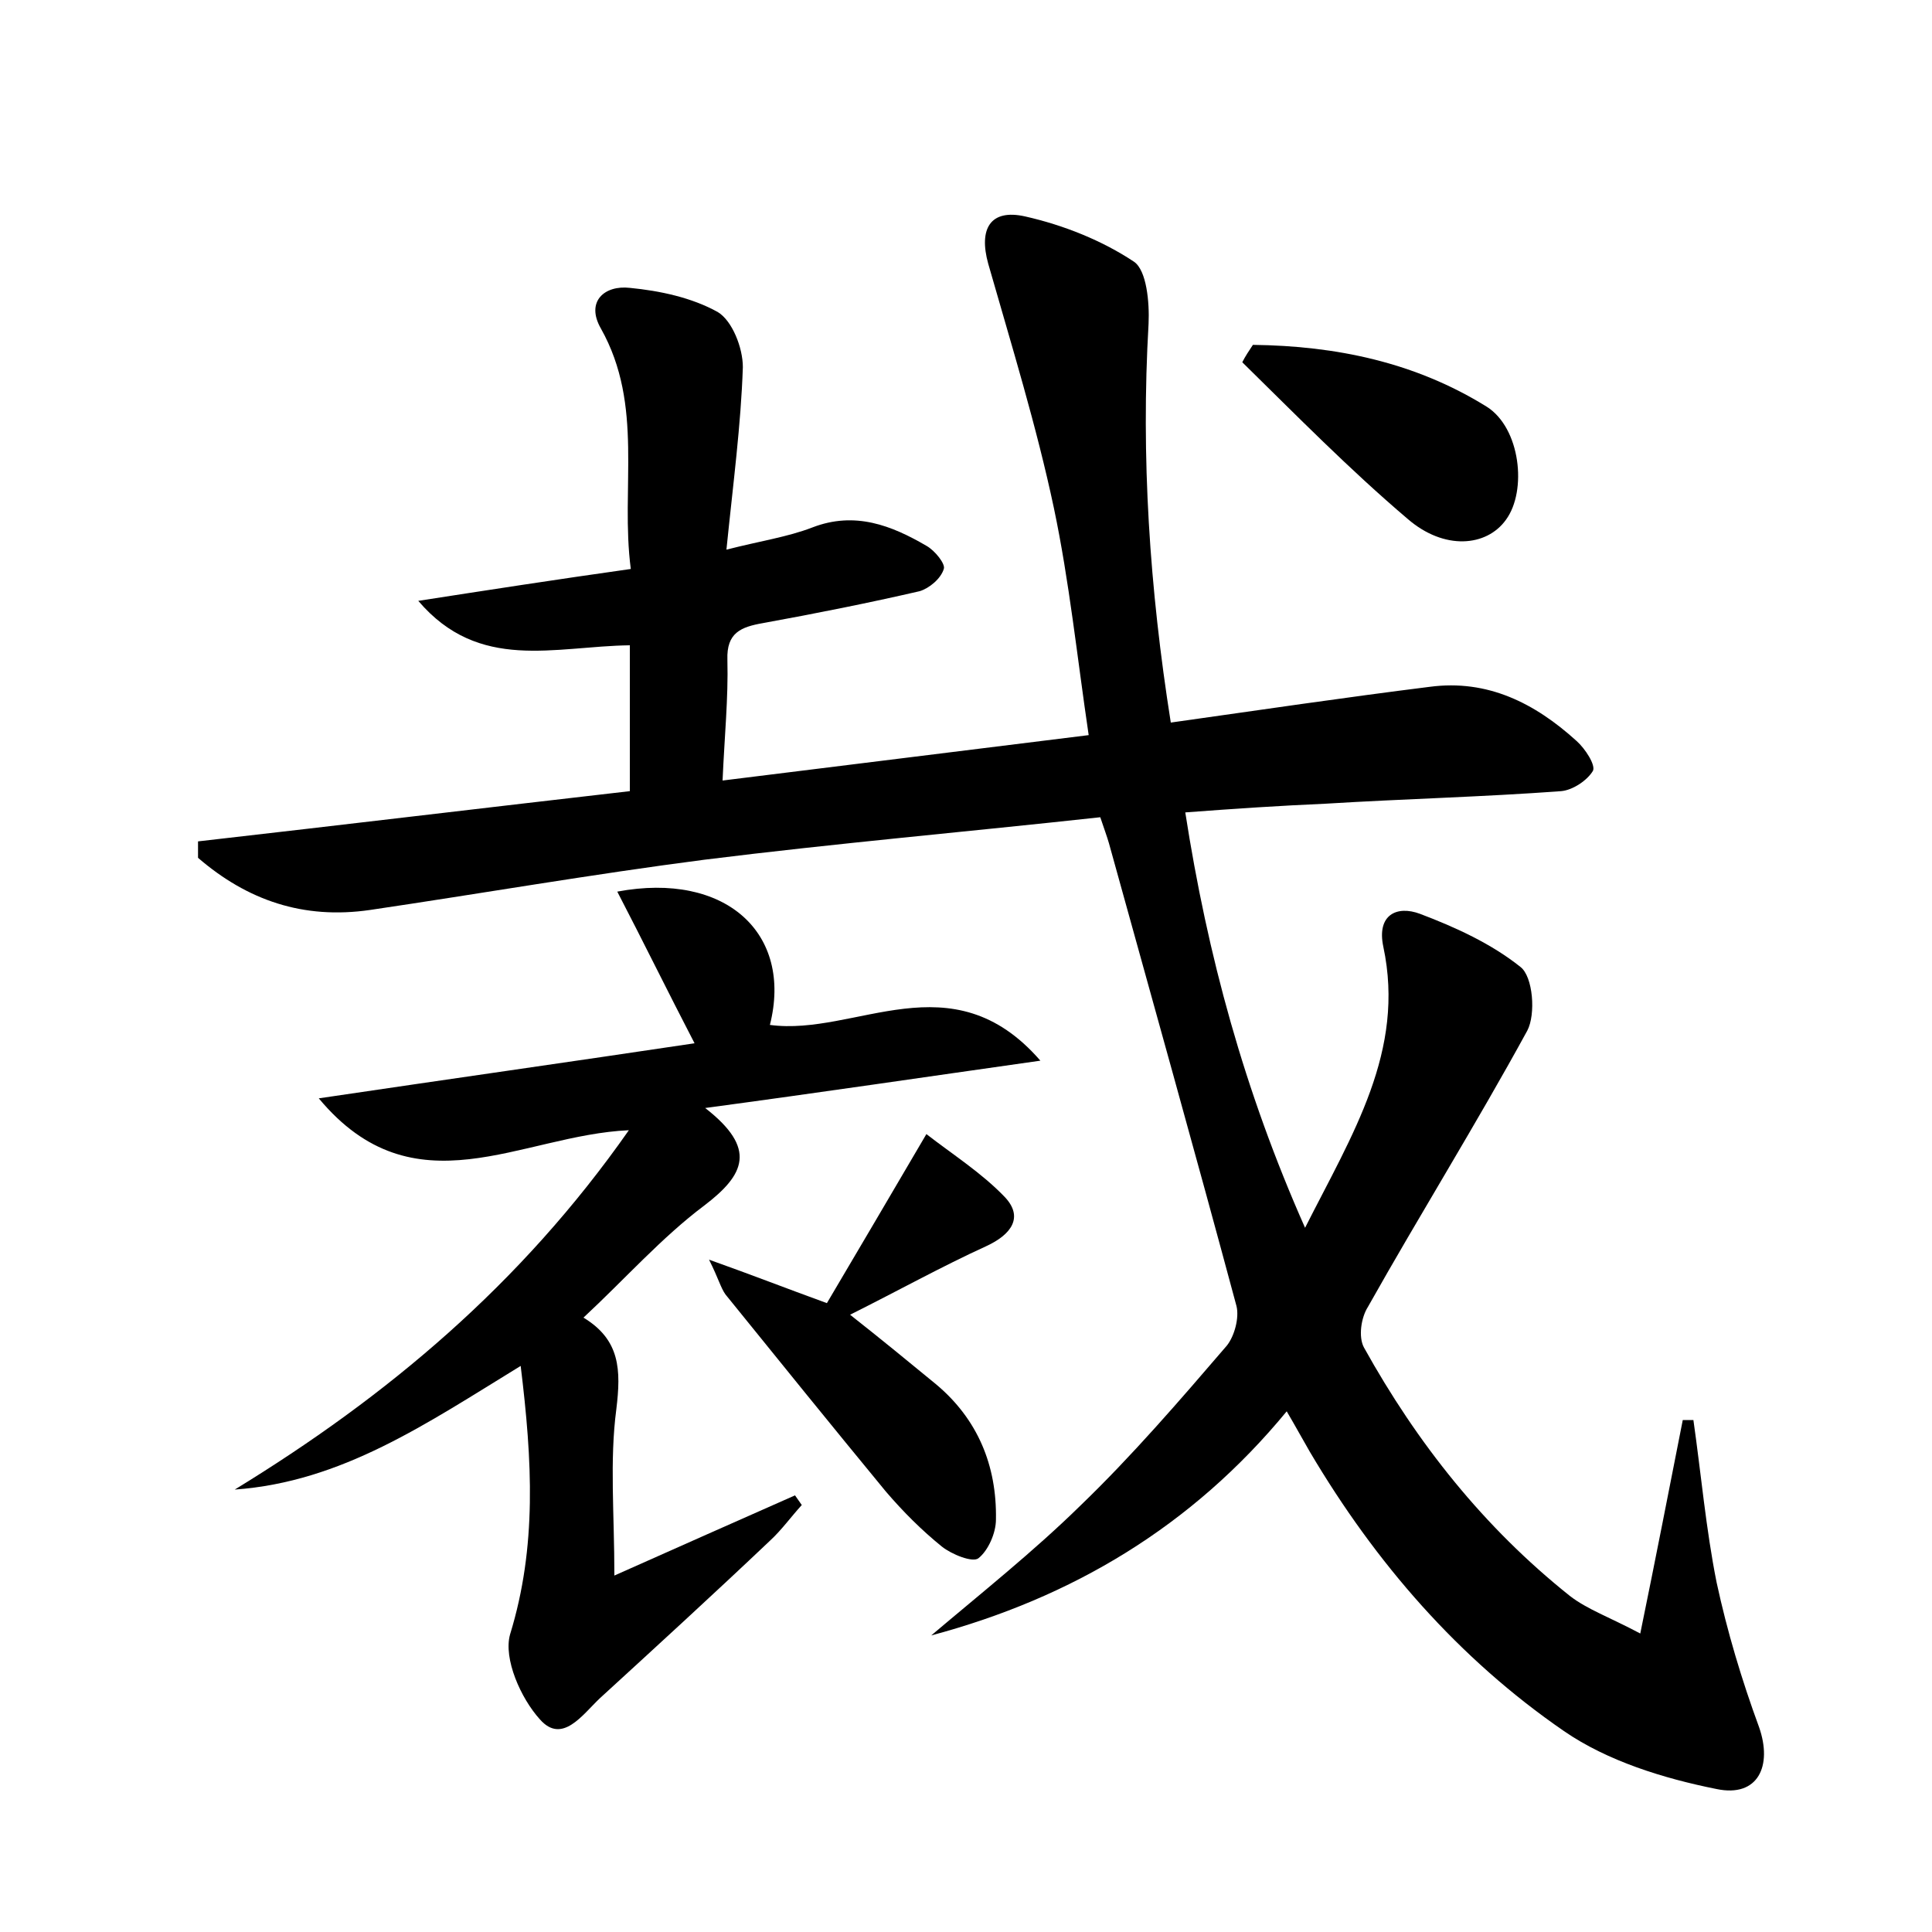 <?xml version="1.0" encoding="utf-8"?>
<!-- Generator: Adobe Illustrator 22.0.0, SVG Export Plug-In . SVG Version: 6.00 Build 0)  -->
<svg version="1.1" id="图层_1" xmlns="http://www.w3.org/2000/svg" xmlns:xlink="http://www.w3.org/1999/xlink" x="0px" y="0px"
	 viewBox="0 0 200 200" style="enable-background:new 0 0 200 200;" xml:space="preserve">
<style type="text/css">
	.st0{fill:#FFFFFF;}
</style>
<g>
	
	<path d="M96.4,169.3c5.2-4.4,10.6-8.7,15.4-13.4c5.4-5.2,10.3-10.9,15.2-16.6c0.8-1,1.3-2.9,1-4.1c-4.3-16-8.8-32-13.2-47.9
		c-0.2-0.7-0.5-1.5-0.9-2.7c-13.7,1.5-27.4,2.7-41,4.4c-11.6,1.5-23.1,3.5-34.6,5.2c-6.9,1-12.7-1-17.8-5.4c0-0.6,0-1.1,0-1.7
		c14.9-1.7,29.9-3.5,44.7-5.2c0-5.2,0-10.1,0-15.1c-7.8,0.1-15.6,2.8-21.9-4.6c7.1-1.1,14.2-2.2,22-3.3c-1.1-8.4,1.4-16.9-3.1-24.9
		c-1.6-2.8,0.4-4.5,3-4.2c3.1,0.3,6.4,1,9.1,2.5c1.5,0.9,2.6,3.7,2.6,5.7c-0.2,6-1,12-1.7,18.9c3.5-0.9,6.3-1.3,8.9-2.3
		c4.4-1.7,8.2-0.2,11.8,1.9c0.9,0.5,2,1.9,1.8,2.4c-0.3,1-1.5,2-2.5,2.3C90,62.4,84.5,63.5,79,64.5c-2.3,0.4-3.8,1-3.7,3.8
		c0.1,4-0.3,7.9-0.5,12.5c12.8-1.6,25.1-3.1,37.9-4.7c-1.2-8.1-2-15.9-3.6-23.5c-1.8-8.5-4.4-16.9-6.8-25.3c-1-3.6,0.2-5.7,3.8-4.9
		c4,0.9,8,2.5,11.3,4.7c1.3,0.9,1.6,4.2,1.5,6.4c-0.8,13.8,0.1,27.4,2.3,41.3c9.2-1.3,18-2.6,26.8-3.7c6-0.8,10.9,1.7,15.2,5.6
		c0.9,0.8,2,2.5,1.7,3.1c-0.6,1-2.1,2-3.3,2.1c-8.1,0.6-16.3,0.8-24.4,1.3c-4.6,0.2-9.2,0.5-14.5,0.9c2.3,14.8,6.1,28.8,12.4,43
		c4.9-9.7,10.4-18.3,8.1-29.1c-0.7-3.3,1.4-4.3,3.8-3.4c3.7,1.4,7.4,3.1,10.4,5.5c1.3,1,1.6,4.9,0.7,6.6c-5.3,9.7-11.1,19-16.5,28.6
		c-0.7,1.1-1,3.1-0.4,4.2c5.5,9.9,12.4,18.6,21.3,25.7c1.8,1.4,4.1,2.2,7.3,3.9c1.6-7.8,3-15,4.4-22.1c0.4,0,0.7,0,1.1,0
		c0.8,5.6,1.3,11.3,2.4,16.8c1.1,5.1,2.6,10.1,4.4,15c1.4,4-0.1,7.3-4.4,6.4c-5.5-1.1-11.3-2.9-15.8-6
		c-10.9-7.5-19.5-17.4-26.3-28.9c-0.7-1.2-1.4-2.5-2.4-4.2C123.4,158,111,165.4,96.4,169.3z"/>
	<path d="M53.9,141.4c-9.8,6-18.5,12-29.6,12.8C40,144.6,53.9,133,65.1,117c-11.2,0.5-22.2,8.6-32.1-3.3c13.5-2,26.2-3.8,38.9-5.7
		c-2.8-5.4-5.3-10.5-8-15.7c11.2-2.1,18.2,4.3,15.8,13.8c8.9,1.2,18.8-6.9,28,3.7c-12,1.7-22.8,3.3-34.7,4.9
		c5.4,4.2,4.1,6.9-0.1,10.1c-4.4,3.3-8.2,7.6-12.5,11.6c3.8,2.3,3.9,5.4,3.4,9.5c-0.7,5.3-0.2,10.8-0.2,17.2
		c6.5-2.9,12.6-5.6,18.7-8.3c0.2,0.3,0.5,0.7,0.7,1c-1.1,1.2-2.1,2.6-3.3,3.7c-5.8,5.5-11.7,10.9-17.6,16.3
		c-1.8,1.7-3.9,4.8-6.2,2.2c-2-2.2-3.8-6.3-3.1-8.8C55.6,160.1,55.1,151.2,53.9,141.4z"/>
	<path d="M85.6,134.9c3.3-5.6,6.5-11,10.3-17.5c2.7,2.1,5.7,4,8.1,6.5c2,2.1,0.7,3.9-1.9,5.1c-4.6,2.1-9.1,4.6-14.1,7.1
		c3.3,2.6,6.1,4.9,8.9,7.2c4.3,3.6,6.3,8.4,6.2,14c0,1.4-0.8,3.2-1.8,4c-0.6,0.5-2.8-0.4-3.8-1.2c-2.1-1.7-4-3.6-5.8-5.7
		c-5.6-6.8-11.1-13.6-16.6-20.4c-0.5-0.7-0.7-1.6-1.7-3.6C77.9,132,81.2,133.3,85.6,134.9z"/>
	<path d="M129.7,35.7c8.6,0.1,16.8,1.8,24.2,6.4c3.5,2.2,4.2,8.7,2,11.7c-2,2.8-6.4,3.2-10.2-0.1c-6-5.1-11.5-10.7-17.1-16.2
		C128.9,36.9,129.3,36.3,129.7,35.7z"/>
</g>
</svg>
